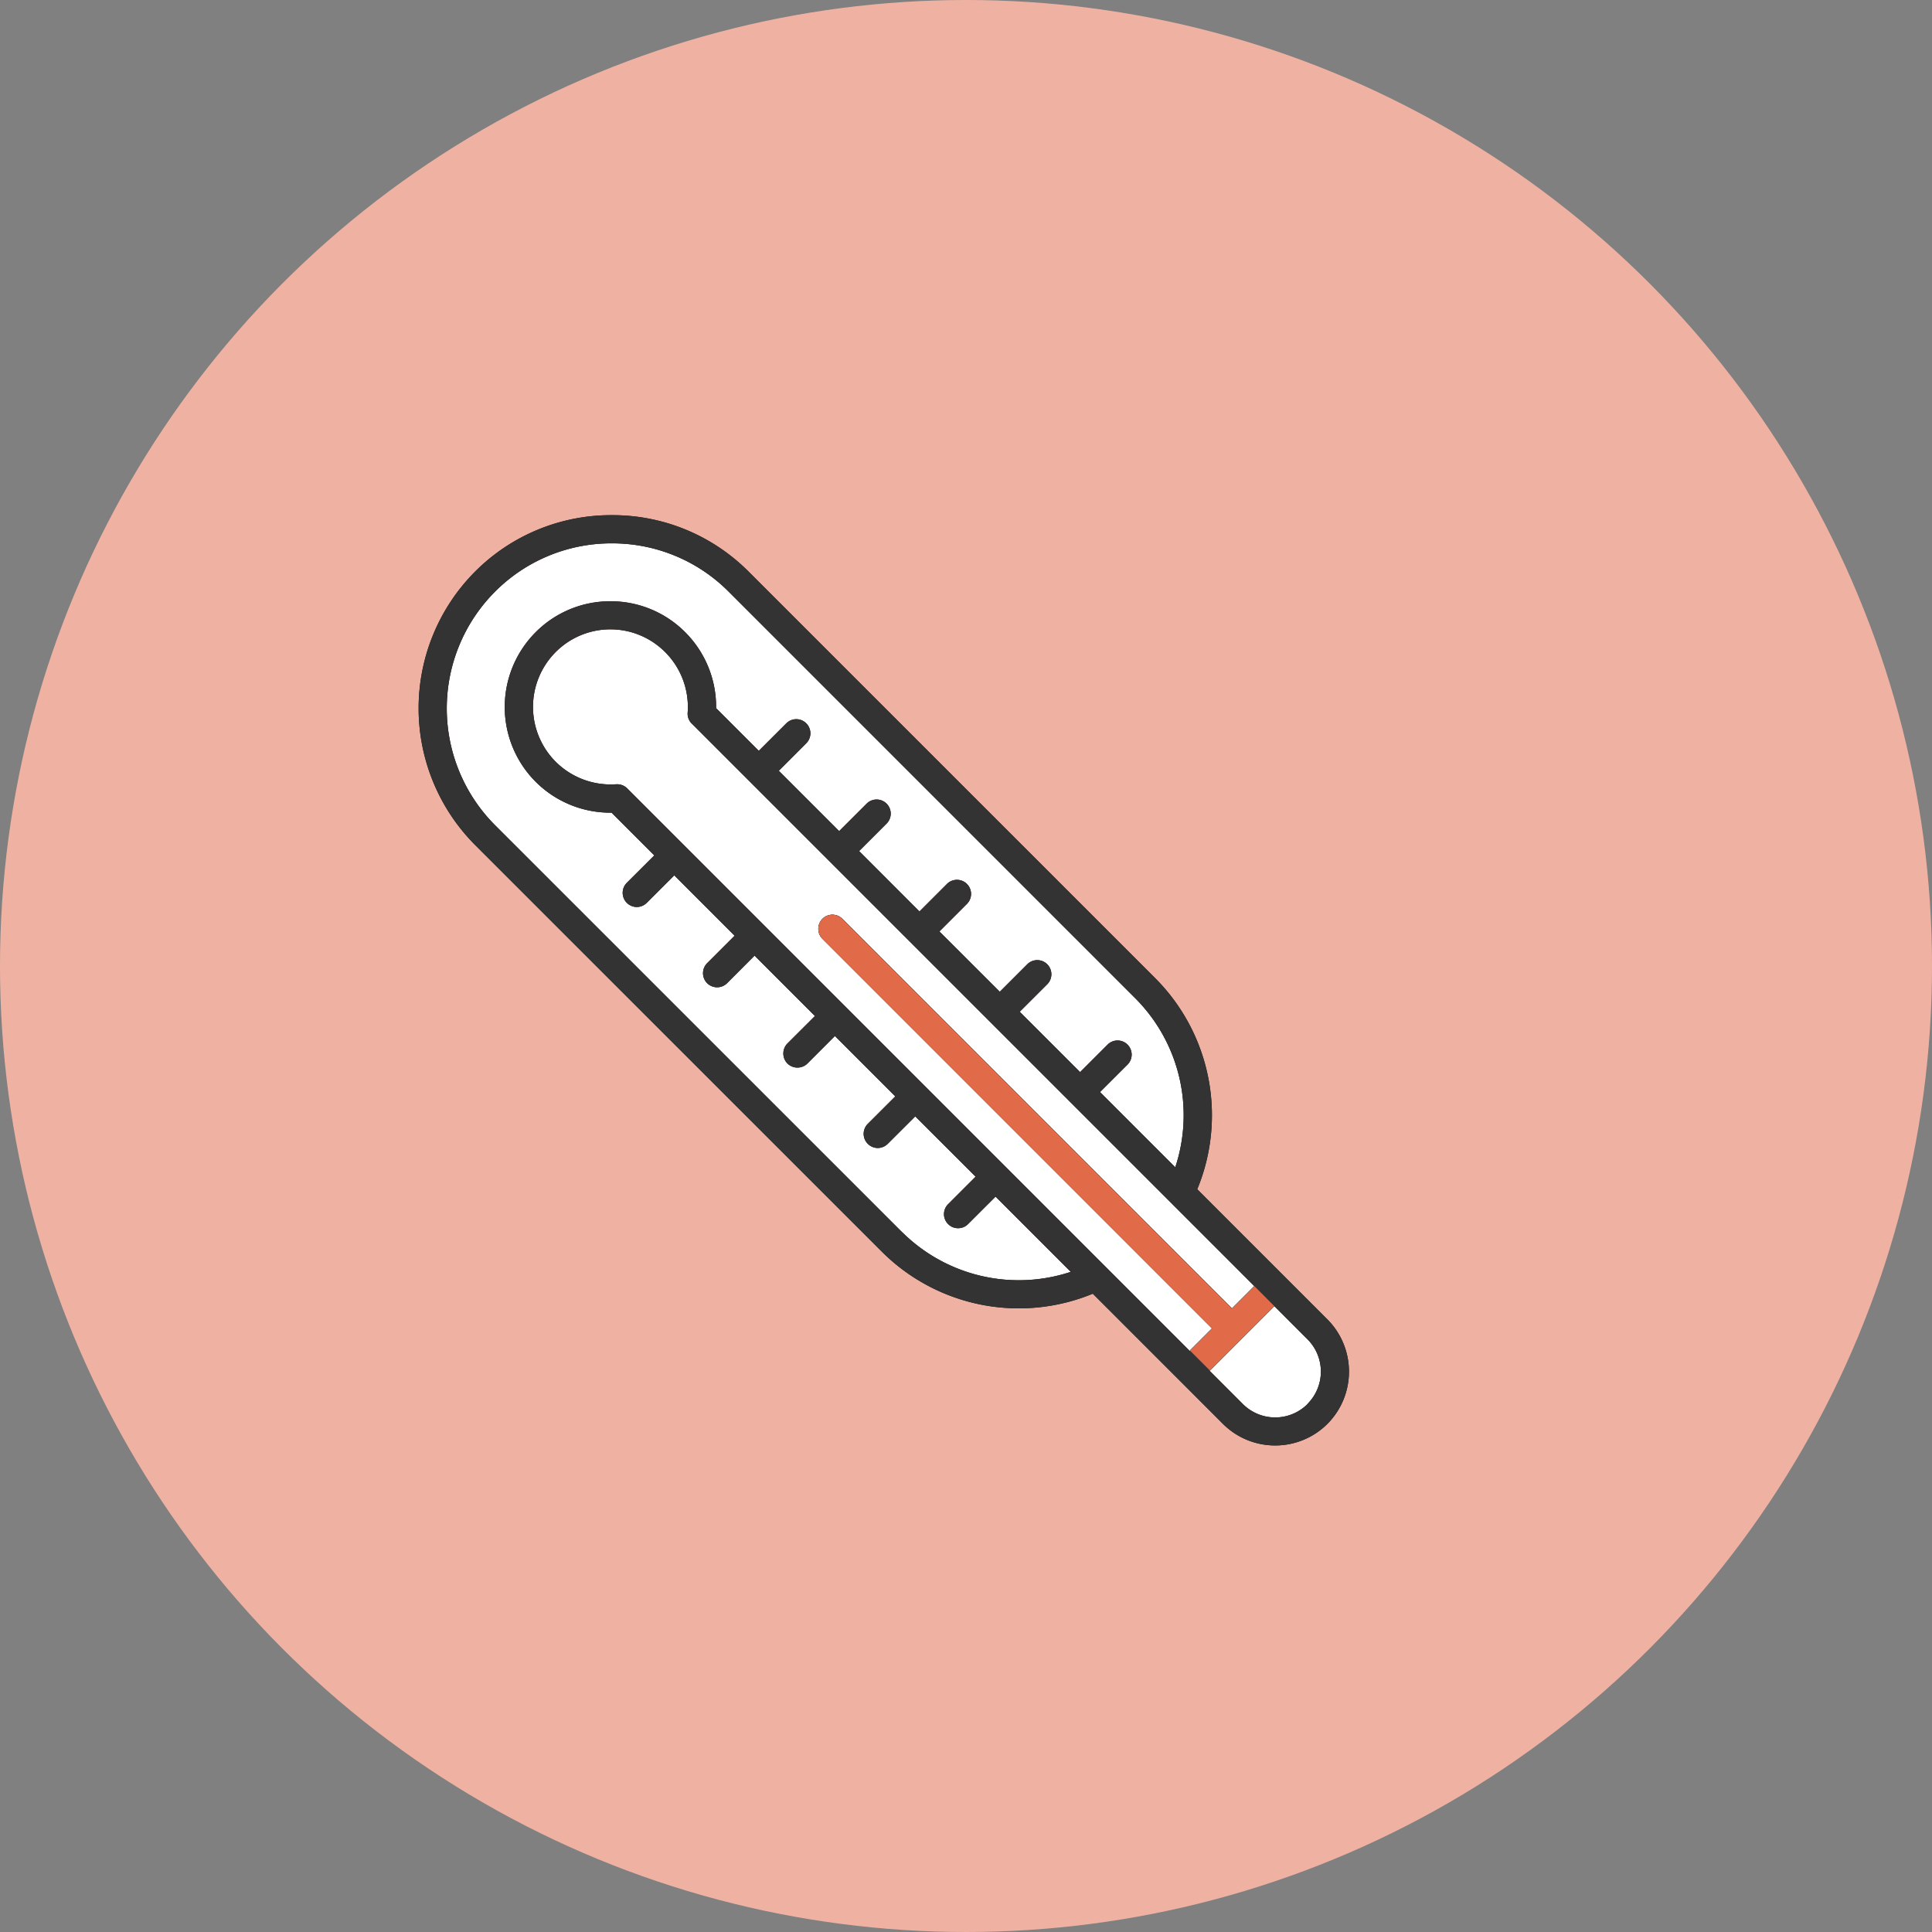 <svg xmlns="http://www.w3.org/2000/svg" width="60" height="60" viewBox="0 0 60 60"><rect x="0" y="0" width="60" height="60" fill="#808080" stroke="none"/><defs><style>.a{fill:#efb2a2;}.b{fill:none;}.c{fill:#fff;}.d{fill:#1a171b;}.e{fill:#333;}.f{fill:#e16a49;}</style></defs><circle class="a" cx="30" cy="30" r="30"/><g transform="translate(-2290.733 1599.199)"><line class="b" x2="1.101" y2="1.101" transform="translate(2337.631 -1560.529)"/><path class="c" d="M2426.436-1450.564h0l.413.413Z" transform="translate(-98.13 -106.073)"/><path class="c" d="M2428.412-1460.554l-2,2,.413.413.4.4-.4-.4-.413-.413-.006.006,1.032,1.033a1.421,1.421,0,0,0,2.007,0,1.419,1.419,0,0,0,0-2.006Z" transform="translate(-98.106 -98.083)"/><path class="c" d="M2324.288-1557.692a.432.432,0,0,1-.31.128.429.429,0,0,1-.309-.128.435.435,0,0,1,0-.617l.854-.855-1.876-1.873-.855.853a.439.439,0,0,1-.309.129.439.439,0,0,1-.309-.129.438.438,0,0,1,0-.62l.854-.853-1.876-1.876-.853.855a.445.445,0,0,1-.31.126.447.447,0,0,1-.31-.126.444.444,0,0,1,0-.623l.855-.853-1.876-1.876-.854.855a.434.434,0,0,1-.309.127.436.436,0,0,1-.31-.127.439.439,0,0,1,0-.62l.854-.854-1.875-1.875-.854.853a.437.437,0,0,1-.31.13.437.437,0,0,1-.31-.13.438.438,0,0,1,0-.618l.854-.853-1.327-1.328a3.28,3.28,0,0,1-2.357-.959,3.288,3.288,0,0,1,0-4.644,3.262,3.262,0,0,1,2.322-.961,3.261,3.261,0,0,1,2.321.961,3.276,3.276,0,0,1,.96,2.358l1.326,1.326.855-.854a.436.436,0,0,1,.619,0,.436.436,0,0,1,0,.619l-.853.854,1.875,1.875.854-.853a.437.437,0,0,1,.619,0,.438.438,0,0,1,0,.619l-.854.854,1.875,1.876.855-.855a.438.438,0,0,1,.618,0,.437.437,0,0,1,0,.62l-.854.855,1.876,1.875.854-.854a.438.438,0,0,1,.619,0,.439.439,0,0,1,0,.62l-.855.854,1.876,1.875.854-.854a.437.437,0,0,1,.619,0,.438.438,0,0,1,0,.62l-.853.853,2.337,2.337a5.14,5.14,0,0,0-1.229-5.238l-12.641-12.64a5.092,5.092,0,0,0-3.627-1.5,5.093,5.093,0,0,0-3.628,1.5,5.135,5.135,0,0,0,0,7.254l12.642,12.641a5.14,5.14,0,0,0,5.238,1.23l-2.337-2.337Z" transform="translate(-3.492 -3.496)"/><path class="c" d="M2330.453-1555.886a.438.438,0,0,1,0-.618.436.436,0,0,1,.619,0l12.1,12.1.694-.694-17.47-17.47a.433.433,0,0,1-.126-.341,2.41,2.41,0,0,0-.7-1.881,2.4,2.4,0,0,0-1.7-.706,2.4,2.4,0,0,0-1.7.706,2.413,2.413,0,0,0,0,3.406,2.419,2.419,0,0,0,1.882.7h.031a.442.442,0,0,1,.31.128l17.47,17.471.007-.007-.069-.069.069.069.687-.687Z" transform="translate(-14.178 -14.156)"/><path class="d" d="M2423.344-1453.656l.619.619h0Z" transform="translate(-95.657 -103.6)"/><g transform="translate(2303.733 -1583.199)"><path class="b" d="M2330.453-1555.886a.438.438,0,0,1,0-.618.436.436,0,0,1,.619,0l12.1,12.1.694-.694-17.47-17.47a.433.433,0,0,1-.126-.341,2.41,2.41,0,0,0-.7-1.881,2.4,2.4,0,0,0-1.7-.706,2.4,2.4,0,0,0-1.7.706,2.413,2.413,0,0,0,0,3.406,2.419,2.419,0,0,0,1.882.7h.031a.442.442,0,0,1,.31.128l17.47,17.471.007-.007.687-.687Z" transform="translate(-2317.911 1569.043)"/><path class="b" d="M2324.288-1557.692a.432.432,0,0,1-.31.128.429.429,0,0,1-.309-.128.435.435,0,0,1,0-.617l.854-.855-1.876-1.873-.855.853a.439.439,0,0,1-.309.129.439.439,0,0,1-.309-.129.438.438,0,0,1,0-.62l.854-.853-1.876-1.876-.853.855a.445.445,0,0,1-.31.126.447.447,0,0,1-.31-.126.444.444,0,0,1,0-.623l.855-.853-1.876-1.876-.854.855a.434.434,0,0,1-.309.127.436.436,0,0,1-.31-.127.439.439,0,0,1,0-.62l.854-.854-1.875-1.875-.854.853a.437.437,0,0,1-.31.13.437.437,0,0,1-.31-.13.438.438,0,0,1,0-.618l.854-.853-1.327-1.328a3.28,3.28,0,0,1-2.357-.959,3.288,3.288,0,0,1,0-4.644,3.262,3.262,0,0,1,2.322-.961,3.261,3.261,0,0,1,2.321.961,3.276,3.276,0,0,1,.96,2.358l1.326,1.326.855-.854a.436.436,0,0,1,.619,0,.436.436,0,0,1,0,.619l-.853.854,1.875,1.875.854-.853a.437.437,0,0,1,.619,0,.438.438,0,0,1,0,.619l-.854.854,1.875,1.876.855-.855a.438.438,0,0,1,.618,0,.437.437,0,0,1,0,.62l-.854.855,1.876,1.875.854-.854a.438.438,0,0,1,.619,0,.439.439,0,0,1,0,.62l-.855.854,1.876,1.875.854-.854a.437.437,0,0,1,.619,0,.438.438,0,0,1,0,.62l-.853.853,2.337,2.337a5.14,5.14,0,0,0-1.229-5.238l-12.641-12.64a5.092,5.092,0,0,0-3.627-1.5,5.093,5.093,0,0,0-3.628,1.5,5.135,5.135,0,0,0,0,7.254l12.642,12.641a5.14,5.14,0,0,0,5.238,1.23l-2.337-2.337Z" transform="translate(-2307.225 1579.703)"/><path class="b" d="M2425.963-1460.554l-2,2-.619-.619.619.619-.006.006,1.032,1.033a1.421,1.421,0,0,0,2.007,0,1.419,1.419,0,0,0,0-2.006Z" transform="translate(-2399.39 1485.116)"/><path class="d" d="M2331.958-1558.223l-1.343-1.343-2.7-2.7a6.024,6.024,0,0,0-1.293-6.542l-12.642-12.641a5.958,5.958,0,0,0-4.245-1.751,5.959,5.959,0,0,0-4.246,1.751,6.014,6.014,0,0,0,0,8.493l12.642,12.64a6.022,6.022,0,0,0,6.54,1.294l2.7,2.7,1.342,1.343a2.29,2.29,0,0,0,1.622.67,2.293,2.293,0,0,0,1.622-.67A2.3,2.3,0,0,0,2331.958-1558.223Zm-1.336-.1-1.2-1.2Zm-11.873-2.608-12.642-12.641a5.136,5.136,0,0,1,0-7.254,5.092,5.092,0,0,1,3.627-1.5,5.093,5.093,0,0,1,3.628,1.5l12.64,12.64a5.141,5.141,0,0,1,1.23,5.238l-2.337-2.337.854-.853a.438.438,0,0,0,0-.62.437.437,0,0,0-.618,0l-.854.854-1.876-1.875.855-.854a.439.439,0,0,0,0-.62.437.437,0,0,0-.619,0l-.854.854-1.876-1.874.854-.855a.437.437,0,0,0,0-.62.438.438,0,0,0-.618,0l-.855.855-1.875-1.876.854-.854a.437.437,0,0,0,0-.618.437.437,0,0,0-.619,0l-.854.853-1.875-1.875.853-.854a.436.436,0,0,0,0-.618.436.436,0,0,0-.619,0l-.855.854-1.326-1.326a3.274,3.274,0,0,0-.96-2.358,3.261,3.261,0,0,0-2.321-.961,3.262,3.262,0,0,0-2.322.961,3.288,3.288,0,0,0,0,4.644,3.279,3.279,0,0,0,2.357.959l1.327,1.328-.854.853a.439.439,0,0,0,0,.619.439.439,0,0,0,.31.13.438.438,0,0,0,.31-.13l.854-.853,1.875,1.875-.854.854a.44.44,0,0,0,0,.62.437.437,0,0,0,.31.127.434.434,0,0,0,.309-.127l.854-.856,1.876,1.876-.855.853a.444.444,0,0,0,0,.622.446.446,0,0,0,.31.126.444.444,0,0,0,.31-.126l.854-.855,1.876,1.876-.854.853a.438.438,0,0,0,0,.62.439.439,0,0,0,.309.129.44.44,0,0,0,.309-.129l.855-.853,1.876,1.873-.855.855a.435.435,0,0,0,0,.617.43.43,0,0,0,.309.128.432.432,0,0,0,.31-.128l.854-.853,2.337,2.337A5.14,5.14,0,0,1,2318.749-1560.934Zm12.59,5.337a1.421,1.421,0,0,1-2.007,0l-1.032-1.033.006-.006-.619-.619-.006.007-17.47-17.471a.442.442,0,0,0-.31-.128h-.031a2.418,2.418,0,0,1-1.881-.7,2.412,2.412,0,0,1,0-3.406,2.394,2.394,0,0,1,1.7-.706,2.4,2.4,0,0,1,1.7.706,2.408,2.408,0,0,1,.7,1.881.435.435,0,0,0,.127.341l17.47,17.47-.693.694-12.1-12.1a.436.436,0,0,0-.618,0,.437.437,0,0,0,0,.618l12.1,12.1-.687.687.619.619,2-2,1.033,1.034A1.419,1.419,0,0,1,2331.339-1555.6Z" transform="translate(-2303.733 1583.199)"/></g><g transform="translate(2303.733 -1583.199)"><path class="e" d="M2331.958-1558.223l-1.343-1.343-2.7-2.7a6.024,6.024,0,0,0-1.293-6.542l-12.642-12.641a5.958,5.958,0,0,0-4.245-1.751,5.959,5.959,0,0,0-4.246,1.751,6.014,6.014,0,0,0,0,8.493l12.642,12.64a6.022,6.022,0,0,0,6.54,1.294l2.7,2.7,1.342,1.343a2.29,2.29,0,0,0,1.622.67,2.293,2.293,0,0,0,1.622-.67A2.3,2.3,0,0,0,2331.958-1558.223Zm-2.537-1.3,1.2,1.2.8.8-.8-.8-1.2-1.2-.4-.4Zm-10.672-1.406-12.642-12.641a5.136,5.136,0,0,1,0-7.254,5.092,5.092,0,0,1,3.627-1.5,5.093,5.093,0,0,1,3.628,1.5l12.64,12.64a5.141,5.141,0,0,1,1.23,5.238l-2.337-2.337.854-.853a.438.438,0,0,0,0-.62.437.437,0,0,0-.618,0l-.854.854-1.876-1.875.855-.854a.439.439,0,0,0,0-.62.437.437,0,0,0-.619,0l-.854.854-1.876-1.874.854-.855a.437.437,0,0,0,0-.62.438.438,0,0,0-.618,0l-.855.855-1.875-1.876.854-.854a.437.437,0,0,0,0-.618.437.437,0,0,0-.619,0l-.854.853-1.875-1.875.853-.854a.436.436,0,0,0,0-.618.436.436,0,0,0-.619,0l-.855.854-1.326-1.326a3.274,3.274,0,0,0-.96-2.358,3.261,3.261,0,0,0-2.321-.961,3.262,3.262,0,0,0-2.322.961,3.288,3.288,0,0,0,0,4.644,3.279,3.279,0,0,0,2.357.959l1.327,1.328-.854.853a.439.439,0,0,0,0,.619.439.439,0,0,0,.31.13.438.438,0,0,0,.31-.13l.854-.853,1.875,1.875-.854.854a.44.44,0,0,0,0,.62.437.437,0,0,0,.31.127.434.434,0,0,0,.309-.127l.854-.856,1.876,1.876-.855.853a.444.444,0,0,0,0,.622.446.446,0,0,0,.31.126.444.444,0,0,0,.31-.126l.854-.855,1.876,1.876-.854.853a.438.438,0,0,0,0,.62.439.439,0,0,0,.309.129.44.44,0,0,0,.309-.129l.855-.853,1.876,1.873-.855.855a.435.435,0,0,0,0,.617.43.43,0,0,0,.309.128.432.432,0,0,0,.31-.128l.854-.853,2.337,2.337A5.14,5.14,0,0,1,2318.749-1560.934Zm12.59,5.337a1.421,1.421,0,0,1-2.007,0l-1.032-1.033.006-.006-.619-.619-.006.007-17.47-17.471a.442.442,0,0,0-.31-.128h-.031a2.418,2.418,0,0,1-1.881-.7,2.412,2.412,0,0,1,0-3.406,2.394,2.394,0,0,1,1.7-.706,2.4,2.4,0,0,1,1.7.706,2.408,2.408,0,0,1,.7,1.881.435.435,0,0,0,.127.341l17.47,17.47-.693.694-12.1-12.1a.436.436,0,0,0-.618,0,.437.437,0,0,0,0,.618l12.1,12.1-.687.687.619.619,2-2,1.033,1.034A1.419,1.419,0,0,1,2331.339-1555.6Z" transform="translate(-2303.733 1583.199)"/><g transform="translate(0.875 0.876)"><path class="b" d="M2340.794-1544.17l-17.1-17.1,2-2,.67.67a.432.432,0,0,1-.1-.311,2.41,2.41,0,0,0-.7-1.881,2.4,2.4,0,0,0-1.7-.706,2.4,2.4,0,0,0-1.7.706,2.413,2.413,0,0,0,0,3.406,2.419,2.419,0,0,0,1.882.7h.031a.442.442,0,0,1,.31.128l17.47,17.471.007-.007-.469-.469Z" transform="translate(-2318.785 1568.167)"/><path class="b" d="M2324.288-1557.692a.432.432,0,0,1-.31.128.429.429,0,0,1-.309-.128.435.435,0,0,1,0-.617l.854-.855-1.876-1.873-.855.853a.439.439,0,0,1-.309.129.439.439,0,0,1-.309-.129.438.438,0,0,1,0-.62l.854-.853-1.876-1.876-.853.855a.445.445,0,0,1-.31.126.447.447,0,0,1-.31-.126.444.444,0,0,1,0-.623l.855-.853-1.876-1.876-.854.855a.434.434,0,0,1-.309.127.436.436,0,0,1-.31-.127.439.439,0,0,1,0-.62l.854-.854-1.875-1.875-.854.853a.437.437,0,0,1-.31.13.437.437,0,0,1-.31-.13.438.438,0,0,1,0-.618l.854-.853-1.327-1.328a3.28,3.28,0,0,1-2.357-.959,3.288,3.288,0,0,1,0-4.644,3.262,3.262,0,0,1,2.322-.961,3.261,3.261,0,0,1,2.321.961,3.276,3.276,0,0,1,.96,2.358l1.326,1.326.855-.854a.436.436,0,0,1,.619,0,.436.436,0,0,1,0,.619l-.853.854,1.875,1.875.854-.853a.437.437,0,0,1,.619,0,.438.438,0,0,1,0,.619l-.854.854,1.875,1.876.855-.855a.438.438,0,0,1,.618,0,.437.437,0,0,1,0,.62l-.854.855,1.876,1.875.854-.854a.438.438,0,0,1,.619,0,.439.439,0,0,1,0,.62l-.855.854,1.876,1.875.854-.854a.437.437,0,0,1,.619,0,.438.438,0,0,1,0,.62l-.853.853,2.337,2.337a5.14,5.14,0,0,0-1.229-5.238l-12.641-12.64a5.092,5.092,0,0,0-3.627-1.5,5.093,5.093,0,0,0-3.628,1.5,5.135,5.135,0,0,0,0,7.254l12.642,12.641a5.14,5.14,0,0,0,5.238,1.23l-2.337-2.337Z" transform="translate(-2308.1 1578.827)"/><path class="b" d="M2427-1458.766l-.844-.845-2,2,.325.325.2.2-.2-.2-.325-.325-.188-.188-.619-.619.619.619-.006.006,1.032,1.033a1.421,1.421,0,0,0,2.007,0A1.419,1.419,0,0,0,2427-1458.766Z" transform="translate(-2400.264 1483.486)"/><path class="f" d="M2364.085-1532.91l.189.189,0,0L2363-1534l-17.029-17.029a.338.338,0,0,0,.024.03l17.47,17.47-.693.694-12.1-12.1a.436.436,0,0,0-.618,0,.437.437,0,0,0,0,.618l12.1,12.1-.687.687.619.619Z" transform="translate(-2338.387 1556.596)"/></g></g></g></svg>